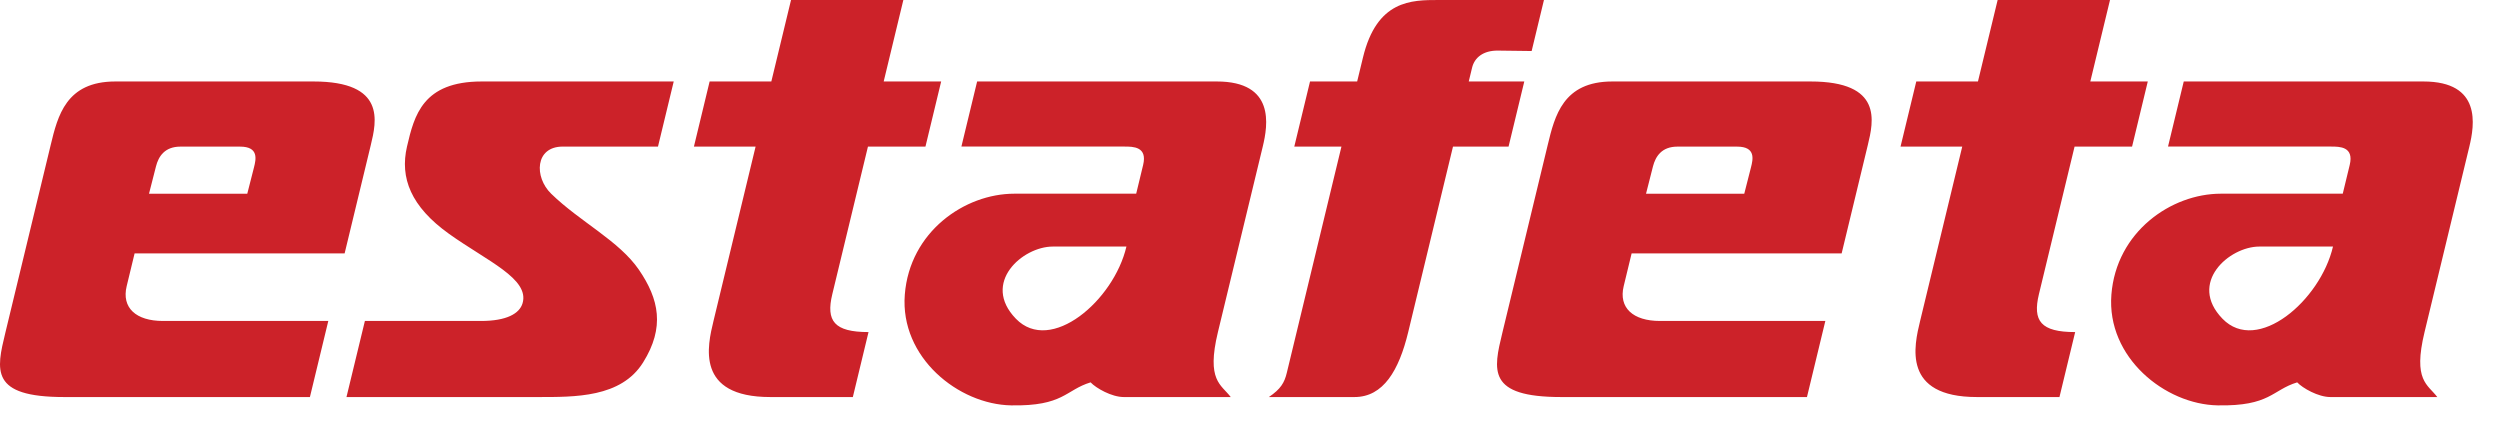 <?xml version="1.0" encoding="UTF-8"?>
<svg width="88px" height="15px" viewBox="0 0 88 15" version="1.1" xmlns="http://www.w3.org/2000/svg" xmlns:xlink="http://www.w3.org/1999/xlink">
    <title>estafeta</title>
    <g id="Symbols" stroke="none" stroke-width="1" fill="none" fill-rule="evenodd">
        <g id="Mobile-/-Dash-board-/-Pantalla-principal-" transform="translate(-36, -1385)" fill="#CC2229">
            <g id="Group-75" transform="translate(15, 1182)">
                <g id="Group-48" transform="translate(21, 198)">
                    <g id="estafeta" transform="translate(0, 5)">
                        <path d="M1.783,5.11 C2.033,4.075 2.325,2.868 4.058,2.868 L11.034,2.868 C13.593,2.868 13.253,4.274 13.051,5.11 L12.131,8.919 L4.738,8.919 L4.459,10.073 C4.275,10.833 4.786,11.298 5.736,11.298 L11.556,11.298 L10.909,13.976 L2.26,13.976 C-0.359,13.976 -0.131,13.032 0.189,11.709 L1.783,5.11 Z M5.245,6.819 L8.704,6.819 L8.94,5.893 C9.012,5.609 9.116,5.161 8.451,5.161 L6.348,5.161 C5.801,5.161 5.58,5.502 5.49,5.859 L5.245,6.819 L5.245,6.819 Z M23.715,2.868 L16.956,2.868 C14.88,2.868 14.582,4.061 14.326,5.16 C14.071,6.261 14.462,7.27 15.805,8.231 C17.148,9.191 18.647,9.812 18.394,10.675 C18.287,11.037 17.836,11.298 16.932,11.298 L12.844,11.298 L12.196,13.976 L18.921,13.976 C20.234,13.976 21.86,14 22.636,12.76 C23.412,11.52 23.194,10.527 22.493,9.5 C21.791,8.473 20.422,7.813 19.4,6.818 C18.798,6.232 18.831,5.16 19.808,5.16 L23.161,5.16 L23.715,2.868 L23.715,2.868 Z M24.979,2.868 L27.151,2.868 L27.844,0 L31.798,0 L31.106,2.868 L33.129,2.868 L32.576,5.16 L30.552,5.16 L29.297,10.355 C29.069,11.298 29.362,11.689 30.572,11.689 L30.02,13.976 L27.115,13.976 C24.467,13.976 24.905,12.165 25.115,11.298 L26.597,5.16 L24.426,5.16 L24.979,2.868 L24.979,2.868 Z M33.841,5.16 L34.395,2.868 L42.831,2.868 C44.887,2.868 44.633,4.399 44.449,5.16 L42.871,11.689 C42.458,13.402 42.986,13.531 43.322,13.976 L39.557,13.976 C39.131,13.976 38.582,13.664 38.389,13.459 C37.501,13.729 37.442,14.302 35.592,14.269 C33.742,14.237 31.676,12.584 31.849,10.371 C32.022,8.157 33.956,6.818 35.703,6.818 L39.994,6.818 L40.238,5.807 C40.395,5.159 39.887,5.159 39.58,5.159 L33.841,5.159 L33.841,5.16 Z M39.65,8.679 L37.056,8.679 C35.996,8.679 34.533,9.955 35.759,11.219 C36.985,12.484 39.207,10.578 39.65,8.679 Z M54.347,0 L50.638,0 C49.683,0 48.465,0 47.976,2.026 L47.772,2.868 L46.113,2.868 L45.559,5.16 L47.219,5.16 L45.295,13.125 C45.212,13.468 45.084,13.693 44.664,13.976 L47.679,13.976 C48.696,13.976 49.244,13.034 49.569,11.69 L51.145,5.161 L53.101,5.161 L53.655,2.868 L51.7,2.868 L51.817,2.383 C51.902,2.032 52.204,1.774 52.734,1.781 L53.914,1.796 L54.347,0 Z M54.478,5.11 C54.728,4.075 55.02,2.868 56.753,2.868 L63.729,2.868 C66.287,2.868 65.948,4.274 65.746,5.11 L64.826,8.919 L57.433,8.919 L57.154,10.073 C56.97,10.833 57.481,11.298 58.431,11.298 L64.252,11.298 L63.605,13.976 L54.955,13.976 C52.336,13.976 52.564,13.032 52.884,11.709 L54.478,5.11 Z M57.94,6.819 L61.398,6.819 L61.634,5.893 C61.707,5.609 61.811,5.161 61.145,5.161 L59.044,5.161 C58.495,5.161 58.276,5.502 58.184,5.859 L57.94,6.819 L57.94,6.819 Z M67.453,2.868 L69.624,2.868 L70.317,0 L74.272,0 L73.579,2.868 L75.602,2.868 L75.049,5.16 L73.025,5.16 L71.77,10.355 C71.543,11.298 71.835,11.689 73.046,11.689 L72.493,13.976 L69.588,13.976 C66.941,13.976 67.378,12.165 67.588,11.298 L69.071,5.16 L66.899,5.16 L67.453,2.868 L67.453,2.868 Z M76.314,5.16 L76.868,2.868 L85.303,2.868 C87.359,2.868 87.105,4.399 86.921,5.16 L85.344,11.689 C84.929,13.402 85.458,13.531 85.793,13.976 L82.029,13.976 C81.604,13.976 81.054,13.664 80.861,13.459 C79.973,13.729 79.913,14.302 78.063,14.269 C76.214,14.237 74.148,12.584 74.321,10.371 C74.494,8.157 76.428,6.818 78.174,6.818 L82.465,6.818 L82.71,5.807 C82.866,5.159 82.358,5.159 82.051,5.159 L76.314,5.159 L76.314,5.16 L76.314,5.16 Z M82.121,8.679 L79.527,8.679 C78.469,8.679 77.006,9.955 78.231,11.219 C79.457,12.484 81.679,10.578 82.121,8.679 Z" id="Shape"></path>
                    </g>
                </g>
            </g>
        </g>
    </g>
</svg>
